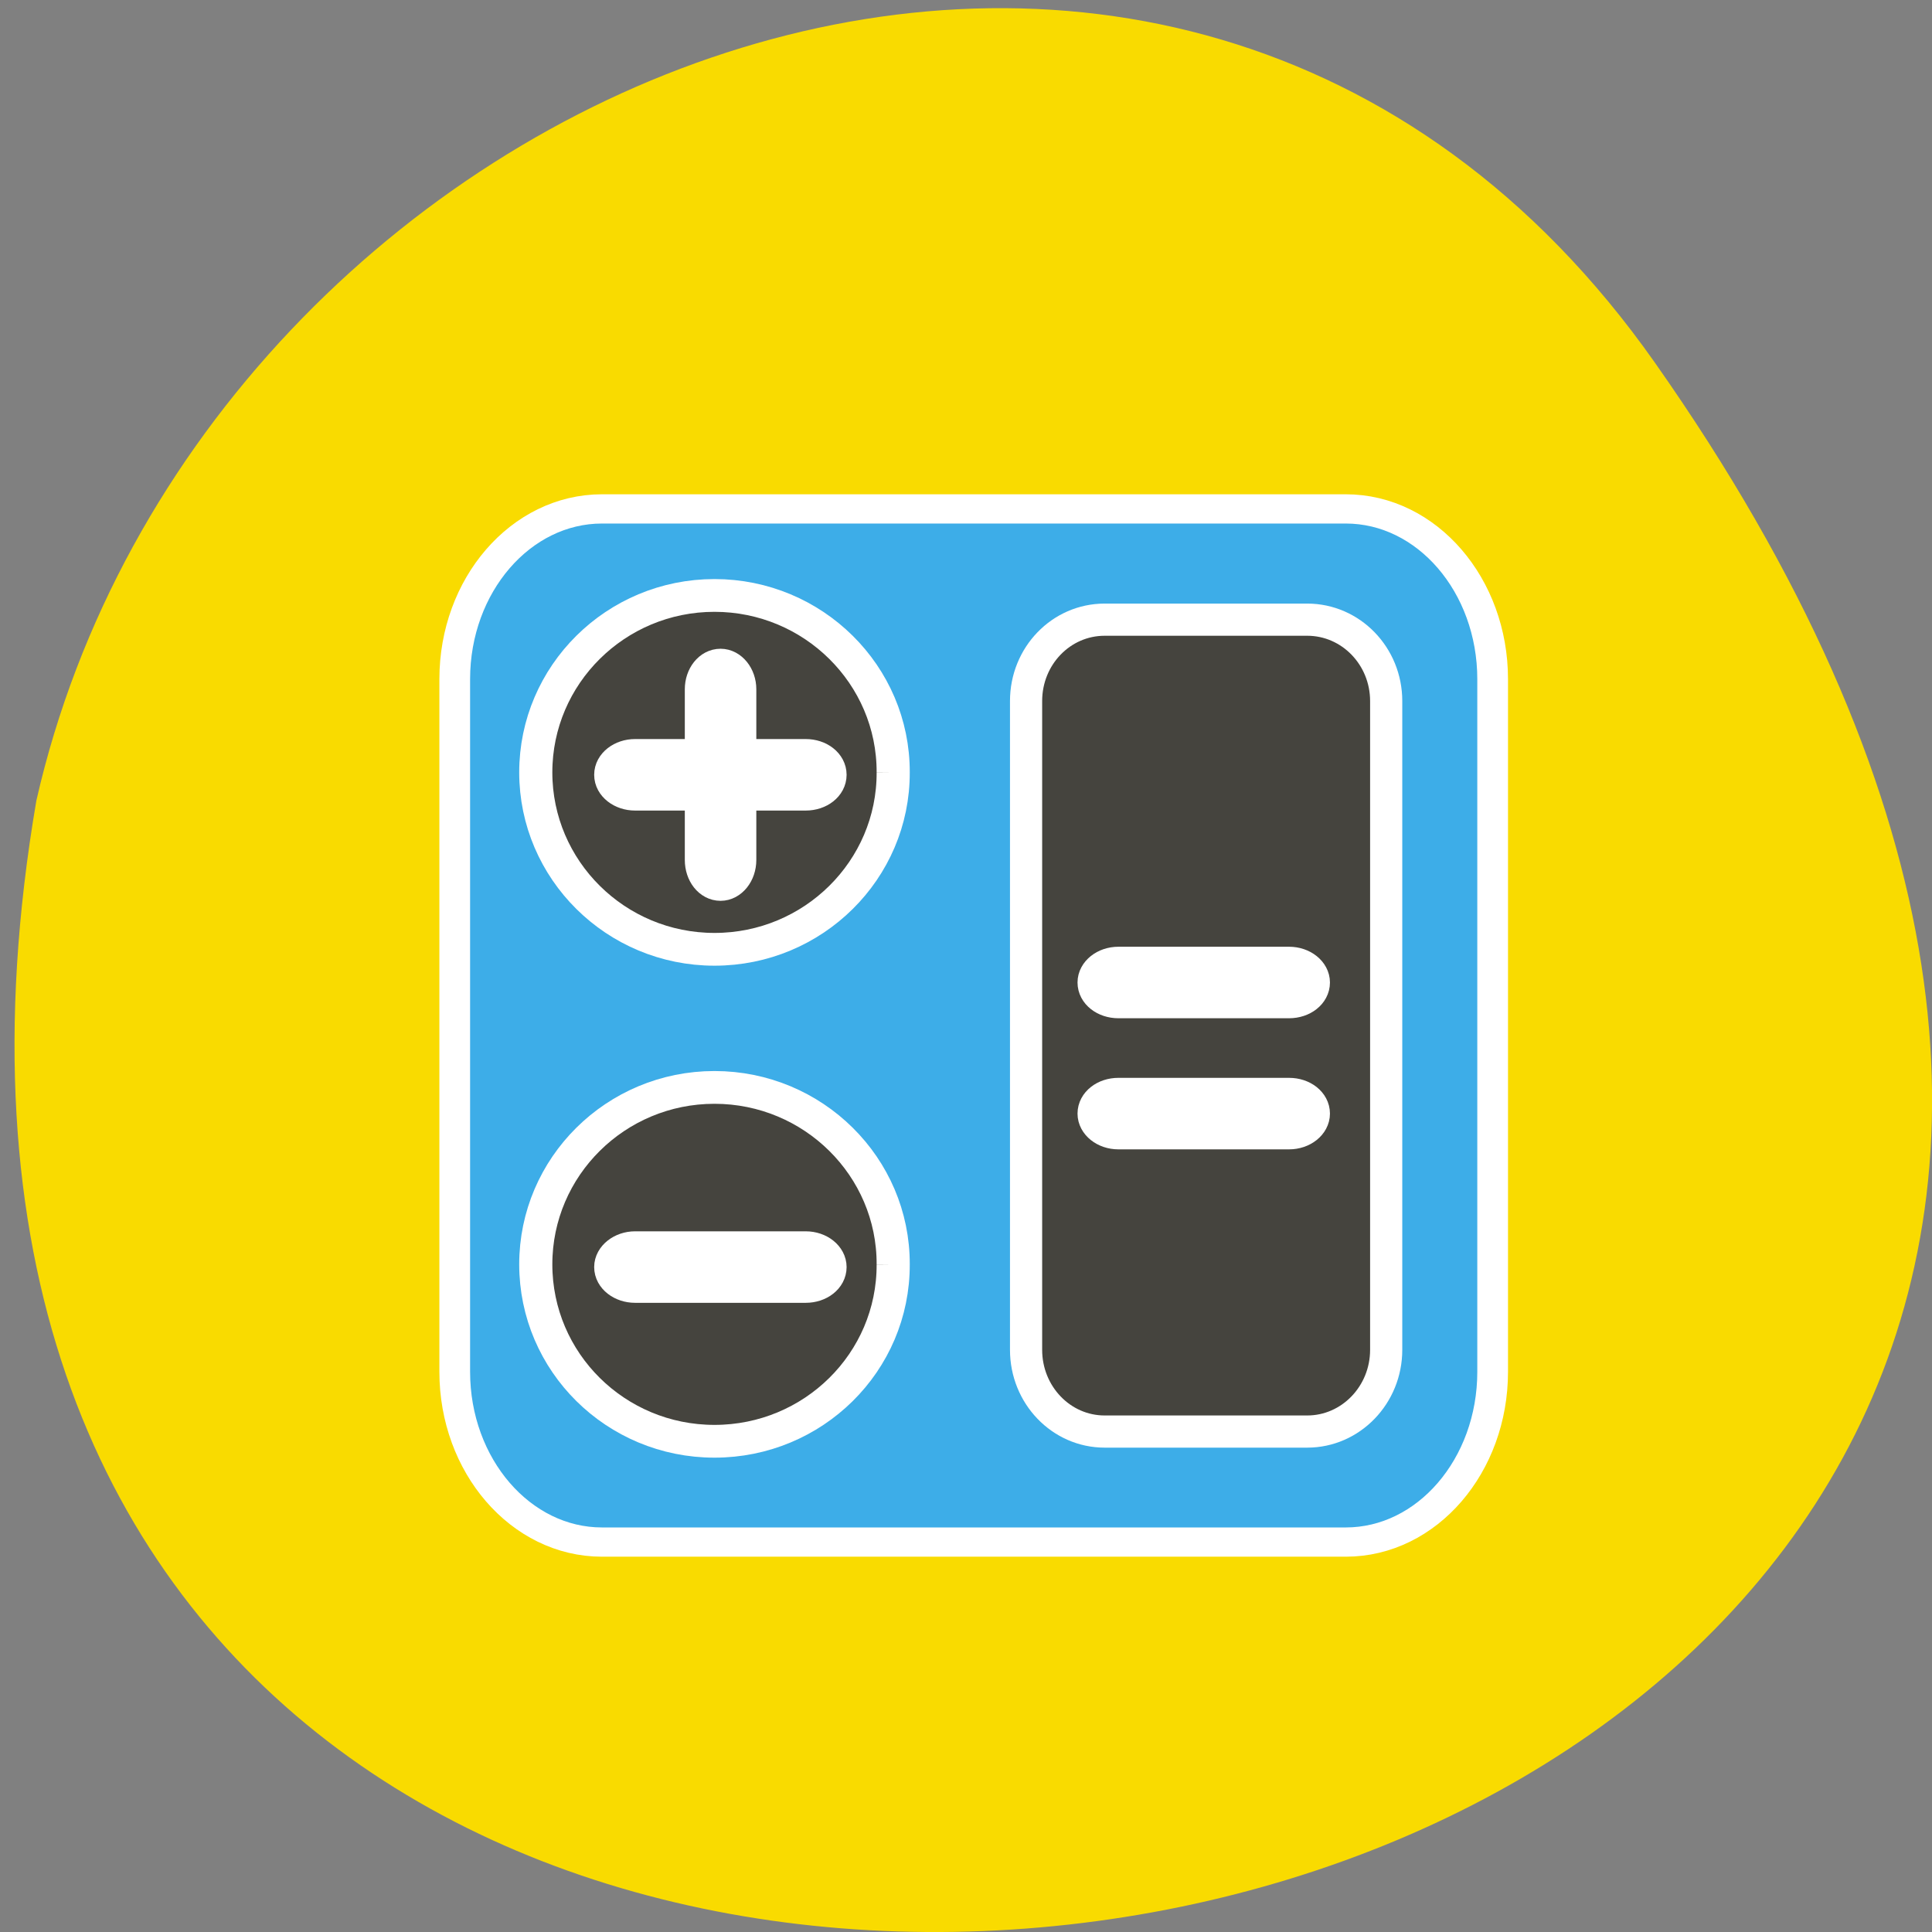 <svg xmlns="http://www.w3.org/2000/svg" viewBox="0 0 22 22"><rect x="0" y="0" width="22" height="22" fill="#808080" stroke="none"/><path d="m 18.844 4.129 c 13.727 19.508 -21.973 25.719 -18.43 4.988 c 1.875 -8.246 12.93 -12.805 18.43 -4.988" fill="#f9db00"/><g stroke="#fff"><path d="m 57.44 97.35 h 134.44 c 14.681 0 26.55 14.496 26.55 32.32 v 131.44 c 0 17.826 -11.869 32.32 -26.55 32.32 h -134.44 c -14.681 0 -26.612 -14.496 -26.612 -32.32 v -131.44 c 0 -17.826 11.932 -32.32 26.612 -32.32" transform="matrix(0.063 0 0 0.06 3.236 -0.046)" fill="#3dade8" stroke-width="5.551"/><g fill="#45443e"><g stroke-width="4.1"><path d="m 119 104.09 c 0.042 12.207 -9.896 22.14 -22.12 22.14 c -12.222 0 -22.12 -9.937 -22.12 -22.14 c 0 -12.207 9.896 -22.14 22.12 -22.14 c 12.222 0 22.16 9.937 22.12 22.14" transform="matrix(0.092 0 0 0.091 -0.777 -0.677)"/><path d="m 119 104.08 c 0.042 12.249 -9.896 22.14 -22.12 22.14 c -12.222 0 -22.12 -9.894 -22.12 -22.14 c 0 -12.207 9.896 -22.14 22.12 -22.14 c 12.222 0 22.16 9.937 22.12 22.14" transform="matrix(0.092 0 0 0.091 -0.777 4.926)"/></g><path d="m 146.27 82.05 h 26.818 c 5.773 0 10.455 4.818 10.455 10.773 v 85.91 c 0 5.955 -4.682 10.818 -10.455 10.818 h -26.818 c -5.773 0 -10.409 -4.864 -10.409 -10.818 v -85.91 c 0 -5.955 4.636 -10.773 10.409 -10.773" transform="scale(0.086)" stroke-width="4.26"/></g><g fill="#fff" stroke-width="4.287"><g transform="scale(0.086)"><path d="m 84.09 165.18 h 22.591 c 1.818 0 3.273 1.182 3.273 2.591 c 0 1.455 -1.455 2.591 -3.273 2.591 h -22.591 c -1.773 0 -3.273 -1.136 -3.273 -2.591 c 0 -1.409 1.5 -2.591 3.273 -2.591"/><path d="m 84.09 100 h 22.591 c 1.818 0 3.273 1.136 3.273 2.591 c 0 1.455 -1.455 2.591 -3.273 2.591 h -22.591 c -1.773 0 -3.273 -1.136 -3.273 -2.591 c 0 -1.455 1.5 -2.591 3.273 -2.591"/></g><path d="m 91.27 -98 h 22.591 c 1.818 0 3.273 1.182 3.273 2.591 c 0 1.455 -1.455 2.591 -3.273 2.591 h -22.591 c -1.773 0 -3.227 -1.136 -3.227 -2.591 c 0 -1.409 1.455 -2.591 3.227 -2.591" transform="matrix(0 0.086 -0.086 0 0 0)"/><g transform="scale(0.086)"><path d="m 148.09 127.5 h 22.591 c 1.818 0 3.273 1.182 3.273 2.591 c 0 1.455 -1.455 2.591 -3.273 2.591 h -22.591 c -1.818 0 -3.273 -1.136 -3.273 -2.591 c 0 -1.409 1.455 -2.591 3.273 -2.591"/><path d="m 148.09 144.86 h 22.591 c 1.818 0 3.273 1.136 3.273 2.591 c 0 1.409 -1.455 2.591 -3.273 2.591 h -22.591 c -1.818 0 -3.273 -1.182 -3.273 -2.591 c 0 -1.455 1.455 -2.591 3.273 -2.591"/></g></g></g></svg>